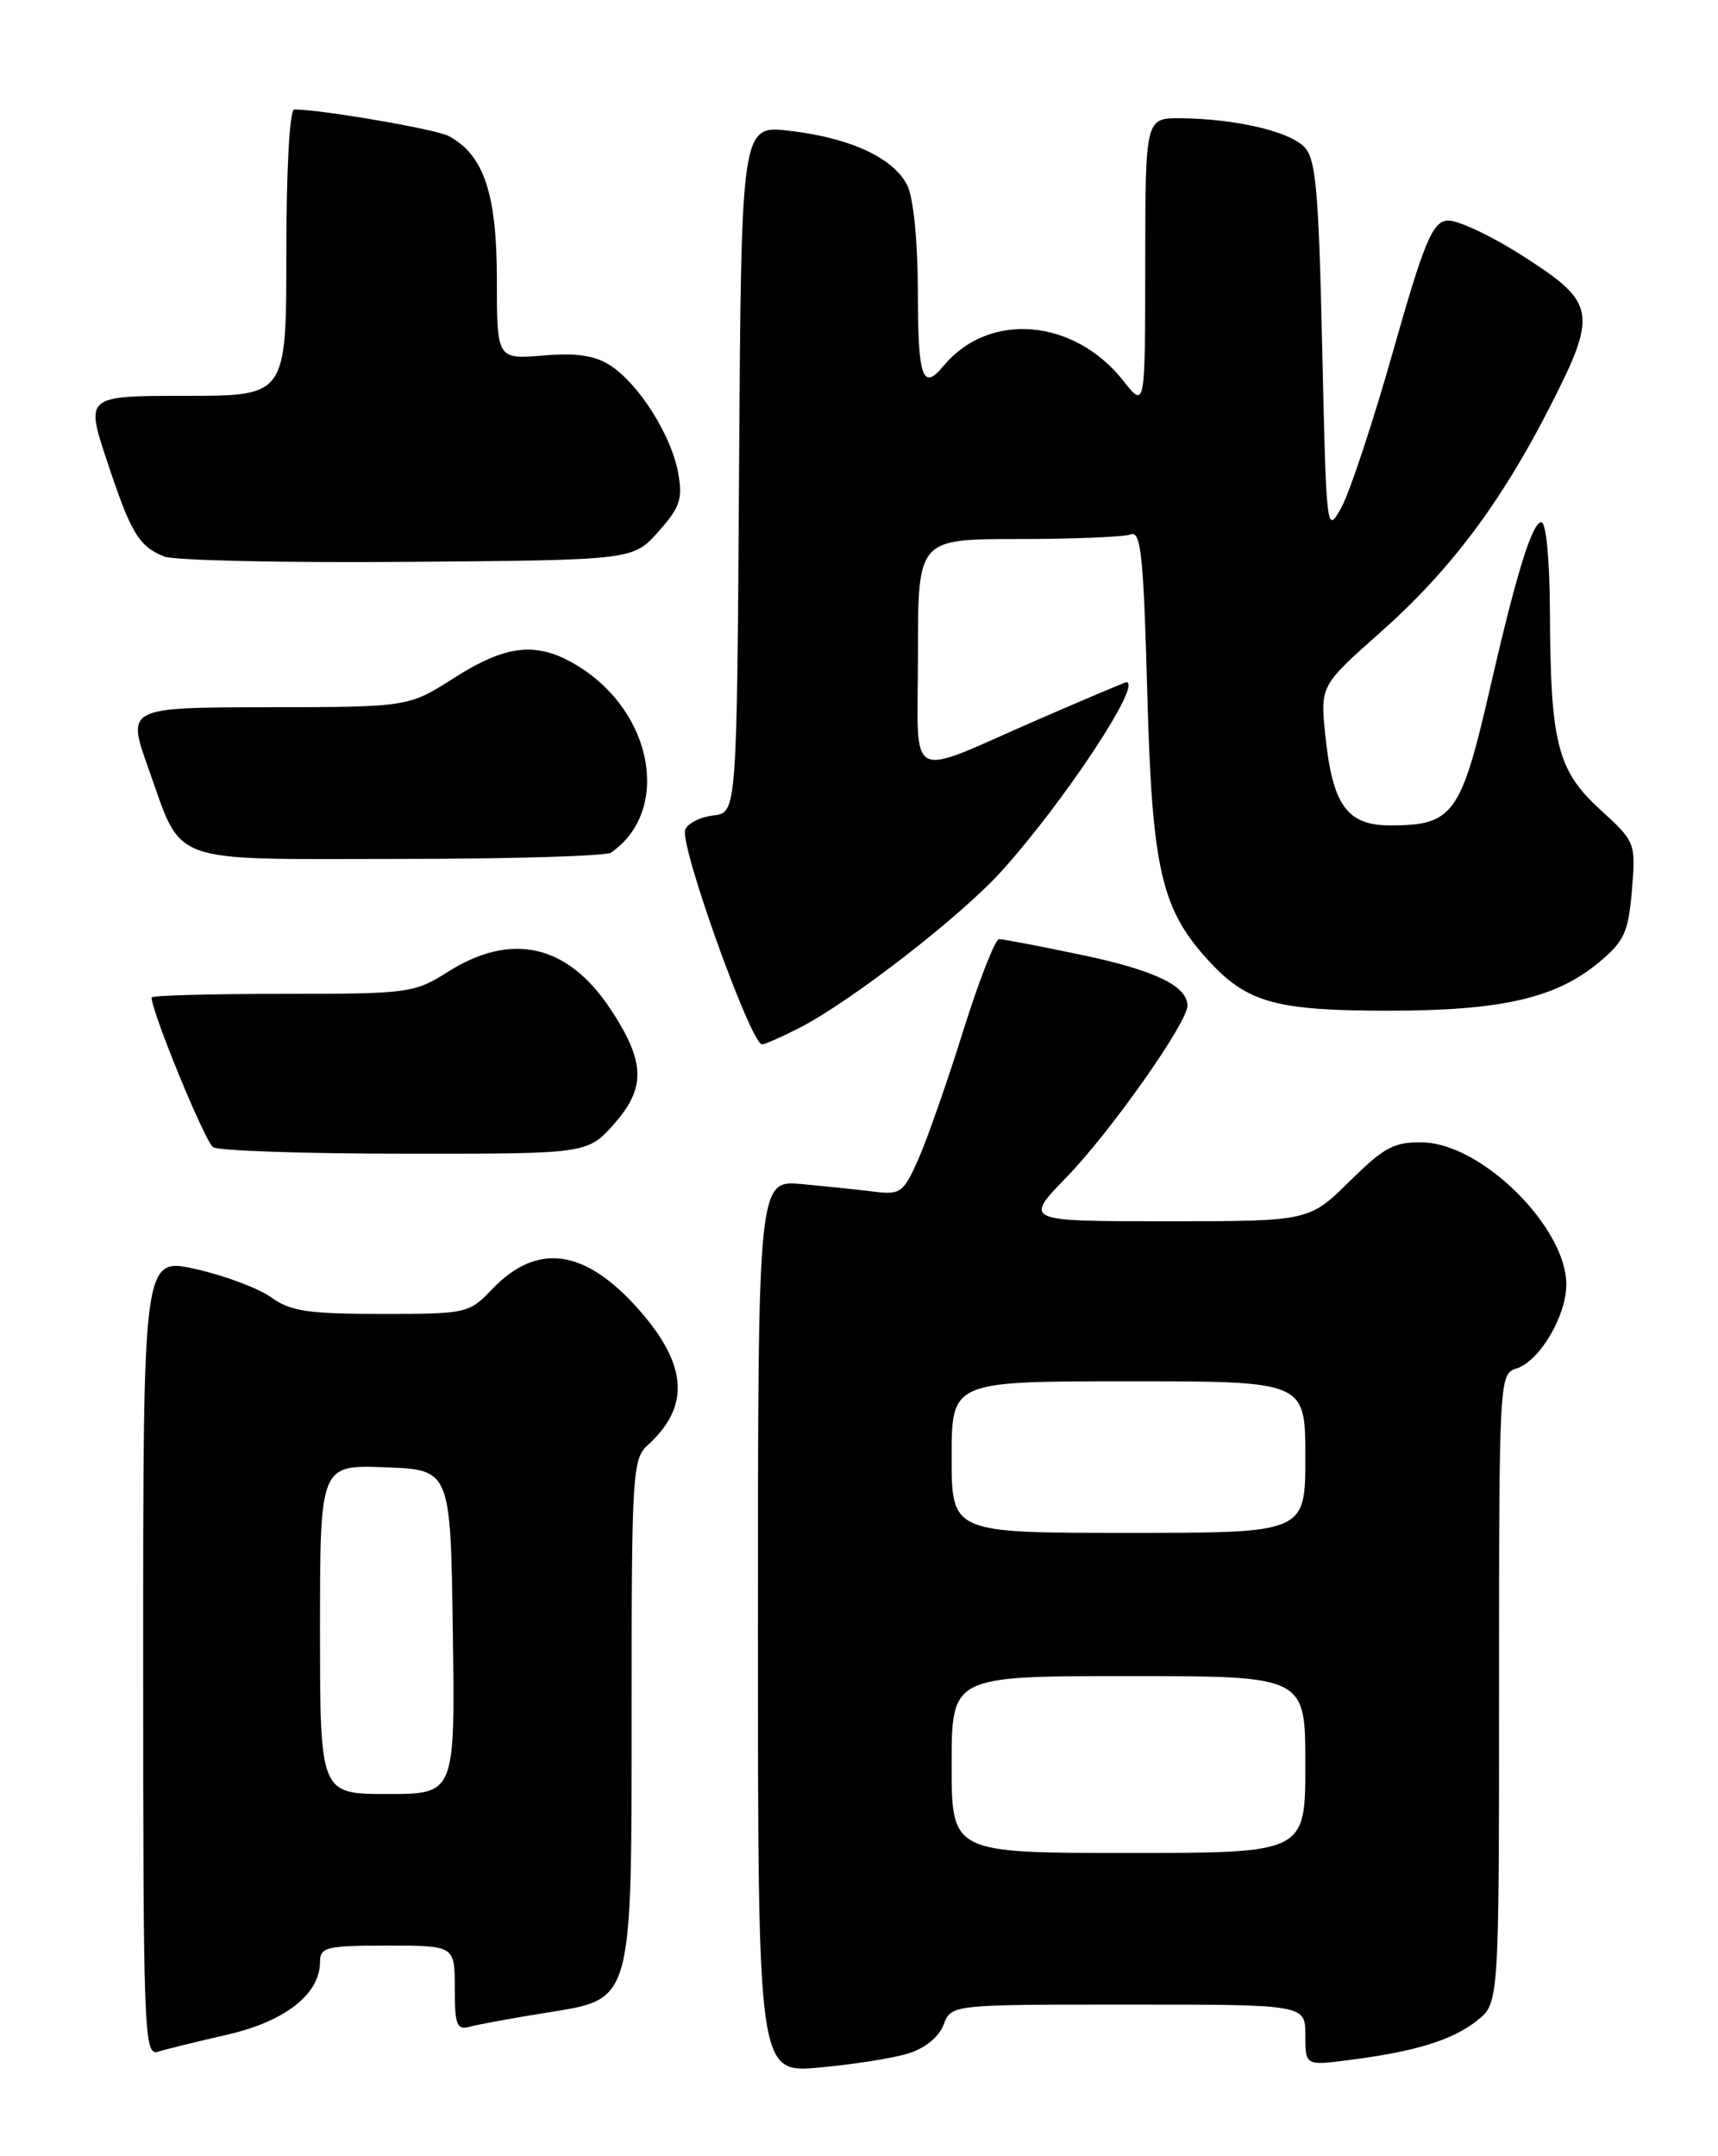 <?xml version="1.0" encoding="UTF-8" standalone="no"?>
<!DOCTYPE svg PUBLIC "-//W3C//DTD SVG 1.1//EN" "http://www.w3.org/Graphics/SVG/1.1/DTD/svg11.dtd" >
<svg xmlns="http://www.w3.org/2000/svg" xmlns:xlink="http://www.w3.org/1999/xlink" version="1.1" viewBox="0 0 204 256">
 <g >
 <path fill="currentColor"
d=" M 107.81 243.82 C 109.83 243.20 111.48 241.86 112.04 240.40 C 112.95 238.00 112.95 238.00 133.98 238.00 C 155.00 238.00 155.00 238.00 155.00 241.63 C 155.00 245.26 155.00 245.26 160.25 244.58 C 168.09 243.57 172.44 242.23 175.37 239.92 C 178.00 237.85 178.00 237.85 178.00 200.49 C 178.00 163.60 178.03 163.13 180.07 162.48 C 182.81 161.61 185.99 156.25 185.99 152.50 C 185.99 145.74 176.00 135.82 169.01 135.64 C 165.56 135.55 164.42 136.15 160.24 140.27 C 155.43 145.00 155.43 145.00 138.50 145.00 C 121.57 145.00 121.57 145.00 126.66 139.75 C 131.85 134.41 141.00 121.42 141.00 119.42 C 141.00 117.06 137.15 115.21 128.50 113.39 C 123.55 112.35 119.11 111.50 118.64 111.50 C 118.17 111.50 116.25 116.41 114.37 122.40 C 112.50 128.40 110.10 135.24 109.06 137.60 C 107.29 141.60 106.93 141.87 103.83 141.49 C 102.00 141.26 98.14 140.86 95.25 140.59 C 90.00 140.09 90.00 140.09 90.00 193.11 C 90.00 246.12 90.00 246.12 97.25 245.48 C 101.24 245.12 105.99 244.38 107.81 243.82 Z  M 27.00 241.57 C 33.86 240.00 38.00 236.75 38.00 232.94 C 38.00 231.18 38.74 231.00 46.00 231.00 C 54.00 231.00 54.00 231.00 54.00 236.07 C 54.00 240.41 54.25 241.06 55.75 240.64 C 56.71 240.37 60.81 239.62 64.85 238.97 C 75.24 237.30 75.00 238.18 75.00 202.19 C 75.00 175.04 75.11 173.21 76.91 171.58 C 81.96 167.01 81.66 162.10 75.92 155.56 C 69.51 148.27 63.82 147.45 58.45 153.05 C 55.68 155.95 55.43 156.00 45.27 156.00 C 36.59 156.00 34.48 155.68 32.21 154.04 C 30.72 152.97 26.69 151.45 23.25 150.68 C 17.00 149.27 17.00 149.27 17.00 196.70 C 17.00 241.41 17.10 244.10 18.75 243.60 C 19.71 243.30 23.42 242.39 27.00 241.57 Z  M 72.99 133.36 C 76.72 129.12 76.60 126.01 72.48 119.79 C 67.41 112.13 60.76 110.60 53.21 115.37 C 49.17 117.92 48.56 118.00 33.52 118.00 C 24.98 118.00 18.00 118.19 18.00 118.43 C 18.00 120.14 24.36 135.61 25.31 136.21 C 25.96 136.63 36.24 136.98 48.15 136.98 C 69.79 137.00 69.79 137.00 72.99 133.36 Z  M 94.85 122.08 C 101.04 118.92 114.18 108.73 119.03 103.32 C 126.49 95.01 135.72 81.00 133.74 81.00 C 133.59 81.00 128.91 82.98 123.34 85.40 C 107.25 92.39 109.00 93.34 109.00 77.57 C 109.00 64.00 109.00 64.00 120.92 64.00 C 127.47 64.00 133.48 63.75 134.27 63.45 C 135.48 62.99 135.79 66.00 136.23 82.28 C 136.81 103.46 137.89 108.08 143.80 114.37 C 148.20 119.05 151.72 120.00 164.79 120.00 C 178.32 120.00 184.77 118.52 189.90 114.23 C 192.88 111.74 193.36 110.67 193.78 105.69 C 194.24 100.05 194.21 99.96 190.01 96.12 C 184.93 91.48 184.11 88.26 184.04 72.75 C 184.02 66.49 183.59 62.00 183.03 62.00 C 181.94 62.00 180.06 68.08 176.98 81.50 C 173.49 96.73 172.57 98.00 165.09 98.00 C 159.97 98.00 158.24 95.62 157.38 87.39 C 156.76 81.42 156.76 81.42 163.94 75.05 C 172.16 67.76 178.16 59.79 183.96 48.46 C 189.75 37.14 189.55 35.98 180.90 30.44 C 176.97 27.92 172.89 26.02 171.77 26.19 C 170.05 26.45 169.05 28.90 165.42 41.69 C 163.06 50.04 160.30 58.36 159.31 60.19 C 157.51 63.48 157.50 63.40 157.00 41.28 C 156.58 22.40 156.25 18.82 154.85 17.42 C 153.00 15.57 146.67 14.11 140.25 14.04 C 136.00 14.00 136.00 14.00 135.99 31.25 C 135.98 48.50 135.98 48.50 133.40 45.23 C 127.55 37.80 117.43 36.95 112.05 43.43 C 109.55 46.46 109.00 44.91 108.99 34.75 C 108.98 28.62 108.47 23.50 107.73 22.00 C 106.12 18.76 100.95 16.36 93.76 15.53 C 88.02 14.86 88.02 14.86 87.76 55.68 C 87.50 96.50 87.50 96.50 84.69 96.82 C 83.15 97.00 81.64 97.76 81.36 98.52 C 80.67 100.30 89.16 124.00 90.49 124.00 C 90.81 124.00 92.78 123.13 94.85 122.08 Z  M 72.56 101.23 C 79.67 96.29 77.62 84.64 68.67 79.10 C 63.86 76.13 60.24 76.47 53.95 80.47 C 48.50 83.95 48.50 83.95 31.77 83.97 C 15.04 84.00 15.04 84.00 17.63 91.25 C 21.75 102.78 19.59 102.00 47.40 101.98 C 60.66 101.98 71.98 101.64 72.56 101.23 Z  M 78.17 63.13 C 80.75 60.24 81.09 59.25 80.52 56.13 C 79.72 51.70 75.89 45.63 72.49 43.40 C 70.65 42.20 68.50 41.88 64.49 42.21 C 59.00 42.66 59.00 42.66 59.00 33.08 C 58.99 22.98 57.44 18.38 53.28 16.15 C 51.76 15.34 38.14 13.00 34.93 13.00 C 34.39 13.00 34.00 20.22 34.00 30.00 C 34.00 47.00 34.00 47.00 22.07 47.00 C 10.14 47.00 10.14 47.00 12.71 54.75 C 15.54 63.28 16.45 64.82 19.47 66.07 C 20.58 66.54 33.58 66.83 48.33 66.71 C 75.17 66.50 75.17 66.50 78.17 63.13 Z  M 113.00 209.50 C 113.00 199.00 113.00 199.00 134.00 199.00 C 155.00 199.00 155.00 199.00 155.00 209.50 C 155.00 220.00 155.00 220.00 134.00 220.00 C 113.00 220.00 113.00 220.00 113.00 209.50 Z  M 113.00 173.00 C 113.00 164.00 113.00 164.00 134.00 164.00 C 155.00 164.00 155.00 164.00 155.00 173.00 C 155.00 182.00 155.00 182.00 134.00 182.00 C 113.00 182.00 113.00 182.00 113.00 173.00 Z  M 38.00 193.46 C 38.00 173.92 38.00 173.92 45.75 174.21 C 53.50 174.50 53.50 174.50 53.77 193.75 C 54.04 213.00 54.04 213.00 46.02 213.00 C 38.00 213.00 38.00 213.00 38.00 193.46 Z "/>
</g>
</svg>